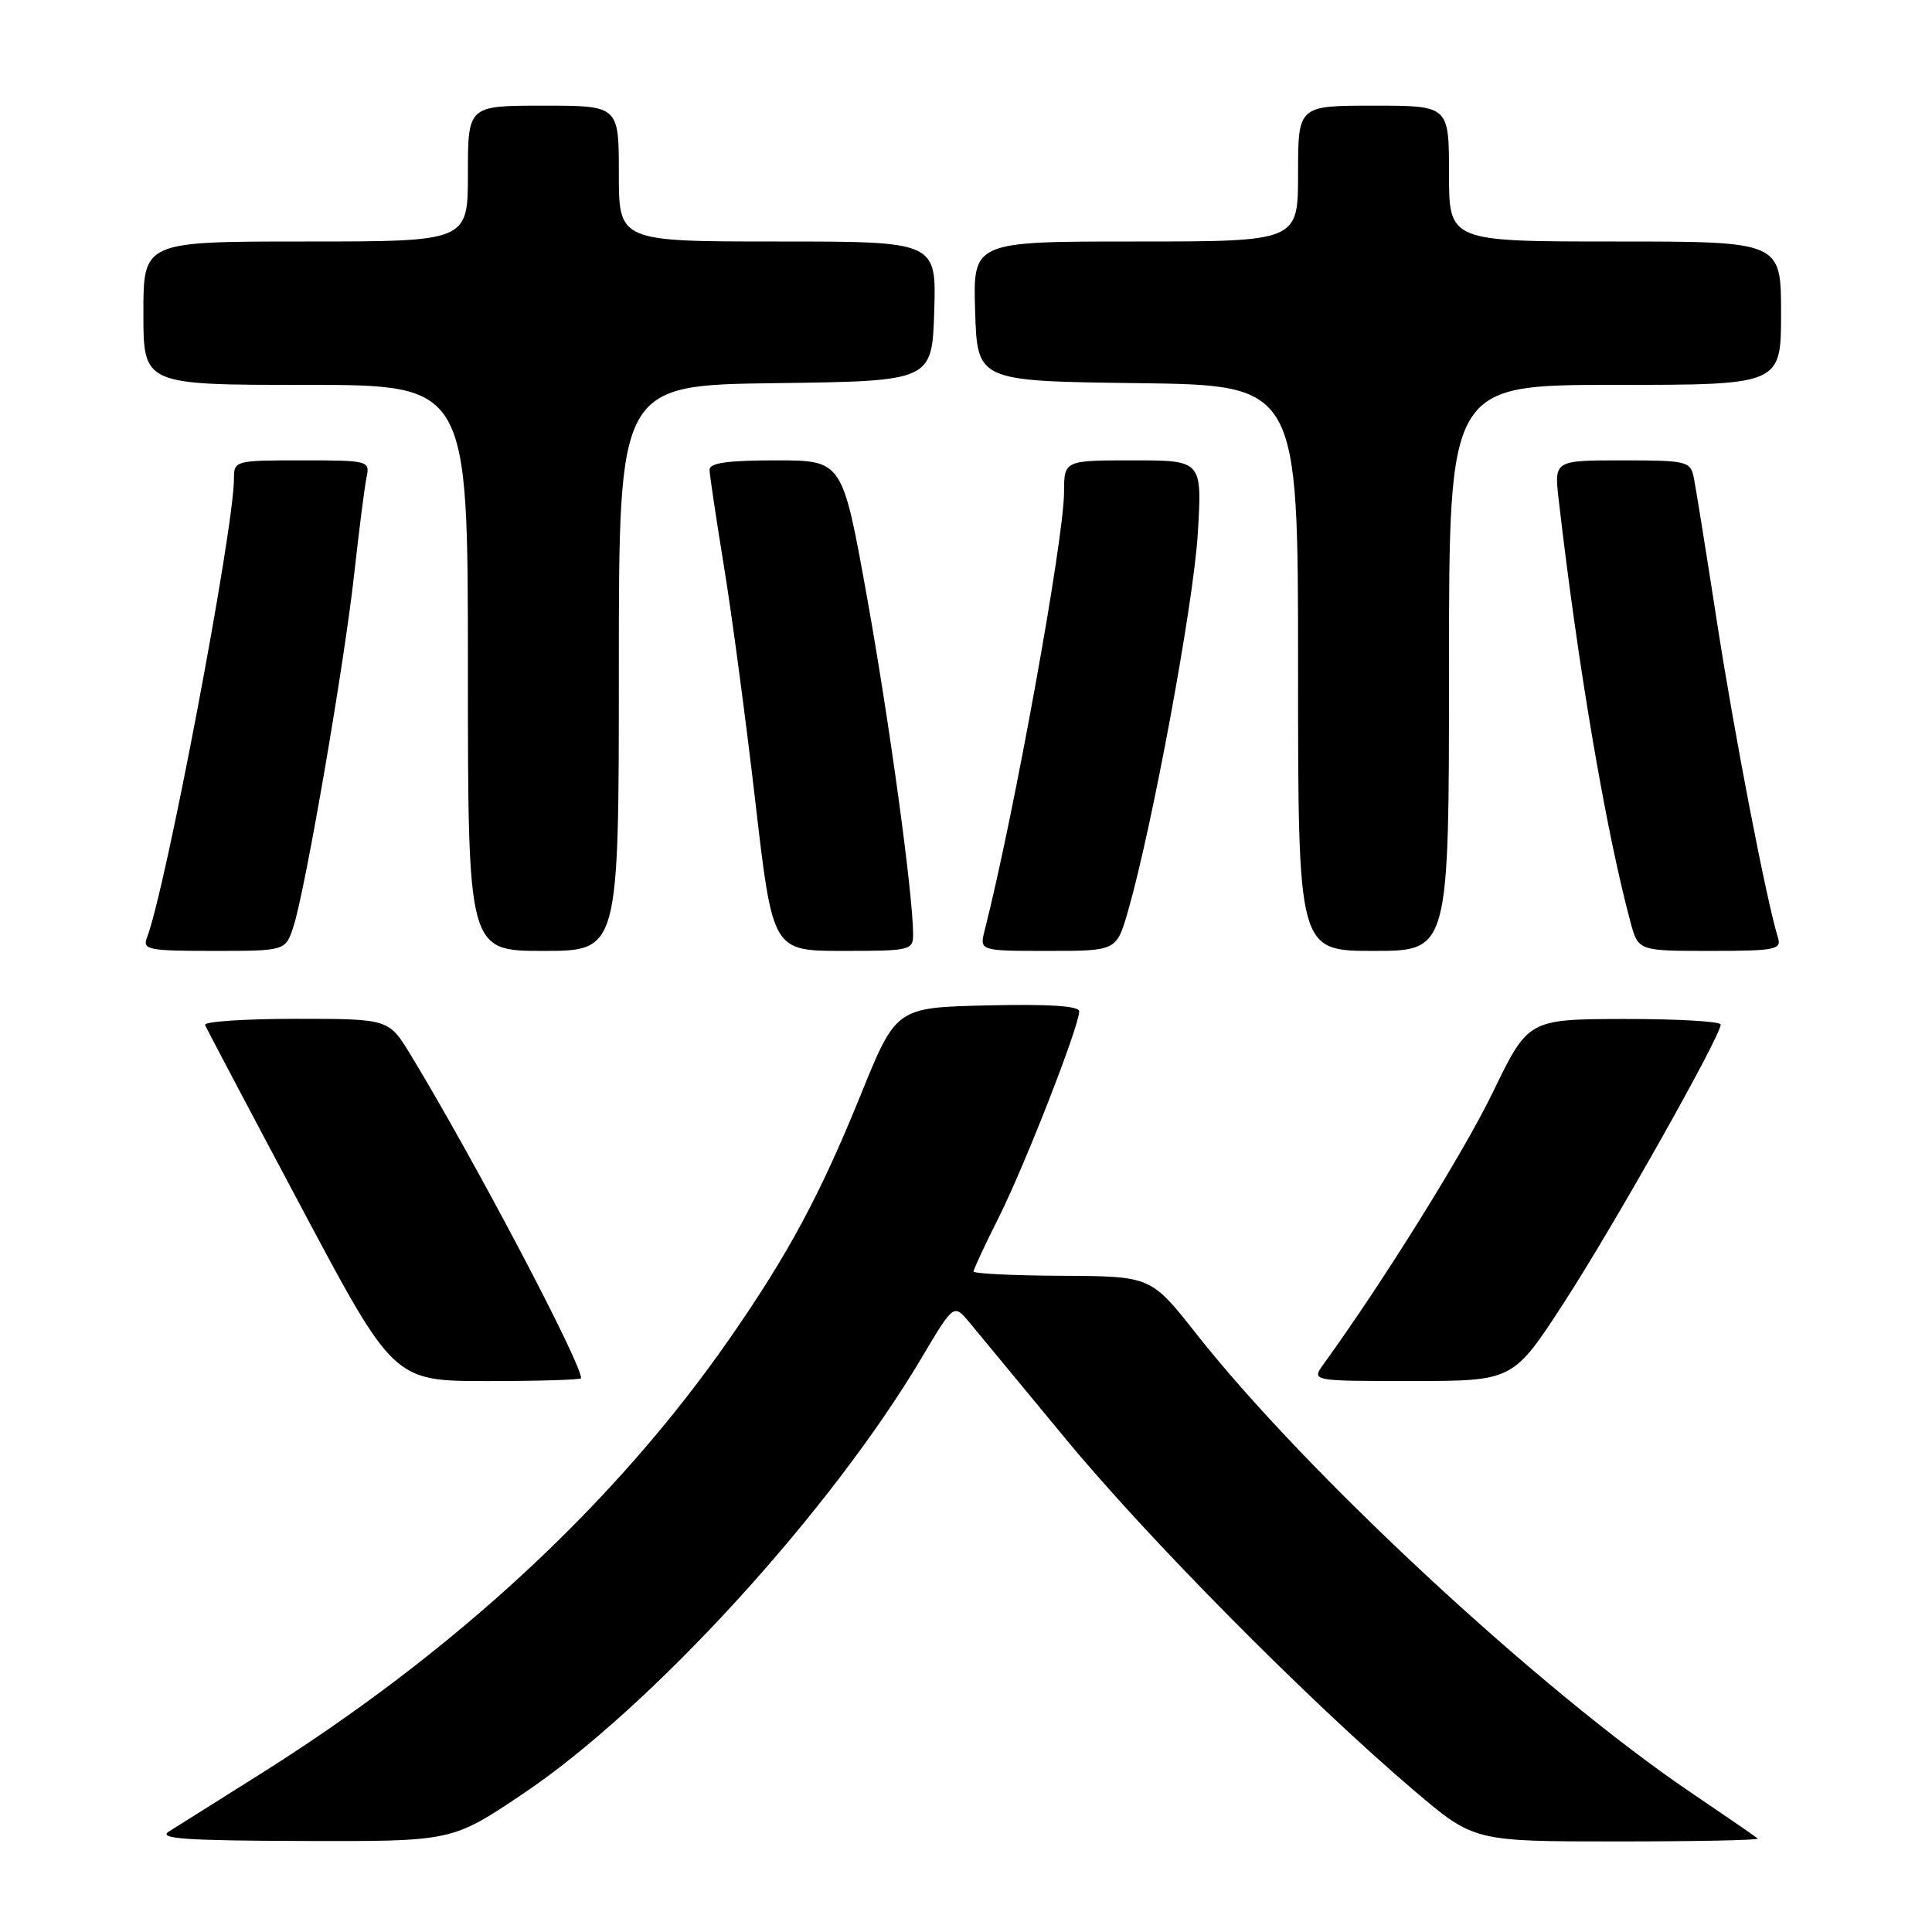 <?xml version="1.0" encoding="UTF-8" standalone="no"?>
<!DOCTYPE svg PUBLIC "-//W3C//DTD SVG 1.1//EN" "http://www.w3.org/Graphics/SVG/1.1/DTD/svg11.dtd" >
<svg xmlns="http://www.w3.org/2000/svg" xmlns:xlink="http://www.w3.org/1999/xlink" version="1.1" viewBox="0 0 256 256">
 <g >
 <path fill="currentColor"
d=" M 69.19 237.76 C 86.17 226.39 109.94 200.42 122.10 179.95 C 126.38 172.74 126.38 172.74 128.44 175.21 C 129.57 176.57 135.29 183.49 141.15 190.59 C 152.08 203.84 173.39 225.36 187.40 237.28 C 195.31 244.00 195.31 244.00 214.32 244.00 C 224.78 244.00 233.15 243.83 232.92 243.62 C 232.69 243.41 228.68 240.65 224.00 237.48 C 204.11 224.02 173.13 195.28 158.50 176.72 C 152.50 169.11 152.50 169.11 140.75 169.05 C 134.29 169.02 129.00 168.76 129.00 168.48 C 129.00 168.19 130.52 164.92 132.38 161.23 C 135.81 154.38 143.00 135.97 143.00 134.01 C 143.00 133.29 139.02 133.03 130.87 133.22 C 118.74 133.50 118.74 133.50 114.03 145.12 C 108.69 158.29 104.49 166.11 96.82 177.17 C 81.59 199.15 60.28 218.90 34.12 235.30 C 28.69 238.71 23.40 242.04 22.37 242.69 C 20.89 243.64 24.56 243.89 40.19 243.94 C 59.88 244.00 59.88 244.00 69.19 237.76 Z  M 77.00 182.62 C 77.00 180.53 62.77 153.54 54.40 139.75 C 51.51 135.00 51.51 135.00 39.17 135.00 C 32.39 135.00 26.98 135.37 27.17 135.81 C 27.35 136.26 33.05 147.06 39.84 159.81 C 52.17 183.00 52.17 183.00 64.59 183.00 C 71.41 183.00 77.00 182.83 77.00 182.62 Z  M 207.29 172.52 C 213.86 162.39 228.00 137.30 228.00 135.76 C 228.00 135.34 222.26 135.01 215.25 135.02 C 202.50 135.05 202.50 135.05 197.79 144.77 C 193.92 152.76 183.32 169.78 175.38 180.75 C 173.76 183.00 173.76 183.00 187.13 182.99 C 200.50 182.99 200.50 182.99 207.29 172.52 Z  M 38.89 122.75 C 40.48 117.85 45.63 87.92 46.94 76.00 C 47.58 70.22 48.31 64.49 48.57 63.25 C 49.03 61.05 48.84 61.00 40.02 61.00 C 31.14 61.00 31.00 61.04 31.00 63.42 C 31.00 70.12 21.95 117.86 19.47 124.25 C 18.85 125.84 19.65 126.00 28.32 126.00 C 37.84 126.00 37.84 126.00 38.89 122.75 Z  M 82.00 88.52 C 82.00 51.04 82.00 51.04 102.75 50.77 C 123.50 50.50 123.50 50.50 123.79 41.25 C 124.08 32.00 124.08 32.00 103.04 32.00 C 82.00 32.00 82.00 32.00 82.00 23.00 C 82.00 14.00 82.00 14.00 72.00 14.00 C 62.00 14.00 62.00 14.00 62.00 23.00 C 62.00 32.00 62.00 32.00 40.50 32.00 C 19.00 32.00 19.00 32.00 19.00 41.50 C 19.00 51.00 19.00 51.00 40.50 51.00 C 62.00 51.00 62.00 51.00 62.00 88.50 C 62.00 126.00 62.00 126.00 72.00 126.00 C 82.00 126.00 82.00 126.00 82.00 88.52 Z  M 120.99 123.75 C 120.97 118.41 117.83 95.50 114.85 78.94 C 111.62 61.00 111.62 61.00 102.81 61.00 C 96.42 61.00 94.01 61.34 94.02 62.25 C 94.03 62.94 94.89 68.67 95.92 75.00 C 96.96 81.33 98.83 95.39 100.09 106.25 C 102.38 126.00 102.38 126.00 111.69 126.00 C 120.68 126.00 121.00 125.92 120.99 123.75 Z  M 149.46 120.75 C 152.67 109.61 158.14 80.05 158.71 70.75 C 159.30 61.00 159.30 61.00 150.15 61.00 C 141.00 61.00 141.00 61.00 140.99 65.25 C 140.97 71.48 134.35 108.03 130.48 123.25 C 129.78 126.00 129.78 126.00 138.86 126.00 C 147.94 126.00 147.94 126.00 149.46 120.75 Z  M 192.00 88.50 C 192.00 51.00 192.00 51.00 214.00 51.00 C 236.00 51.00 236.00 51.00 236.00 41.50 C 236.00 32.00 236.00 32.00 214.00 32.00 C 192.00 32.00 192.00 32.00 192.00 23.00 C 192.00 14.00 192.00 14.00 182.00 14.00 C 172.00 14.00 172.00 14.00 172.00 23.00 C 172.00 32.00 172.00 32.00 150.46 32.00 C 128.92 32.00 128.92 32.00 129.21 41.25 C 129.50 50.50 129.50 50.50 150.75 50.77 C 172.00 51.04 172.00 51.04 172.00 88.52 C 172.00 126.00 172.00 126.00 182.00 126.00 C 192.00 126.00 192.00 126.00 192.00 88.50 Z  M 235.59 124.25 C 234.06 119.30 229.85 97.52 227.52 82.50 C 226.08 73.15 224.68 64.49 224.43 63.25 C 223.99 61.12 223.49 61.00 214.95 61.00 C 205.93 61.00 205.93 61.00 206.54 66.25 C 209.07 88.22 212.78 110.02 216.04 122.16 C 217.08 126.00 217.08 126.00 226.61 126.00 C 235.22 126.00 236.08 125.83 235.59 124.25 Z "/>
</g>
</svg>